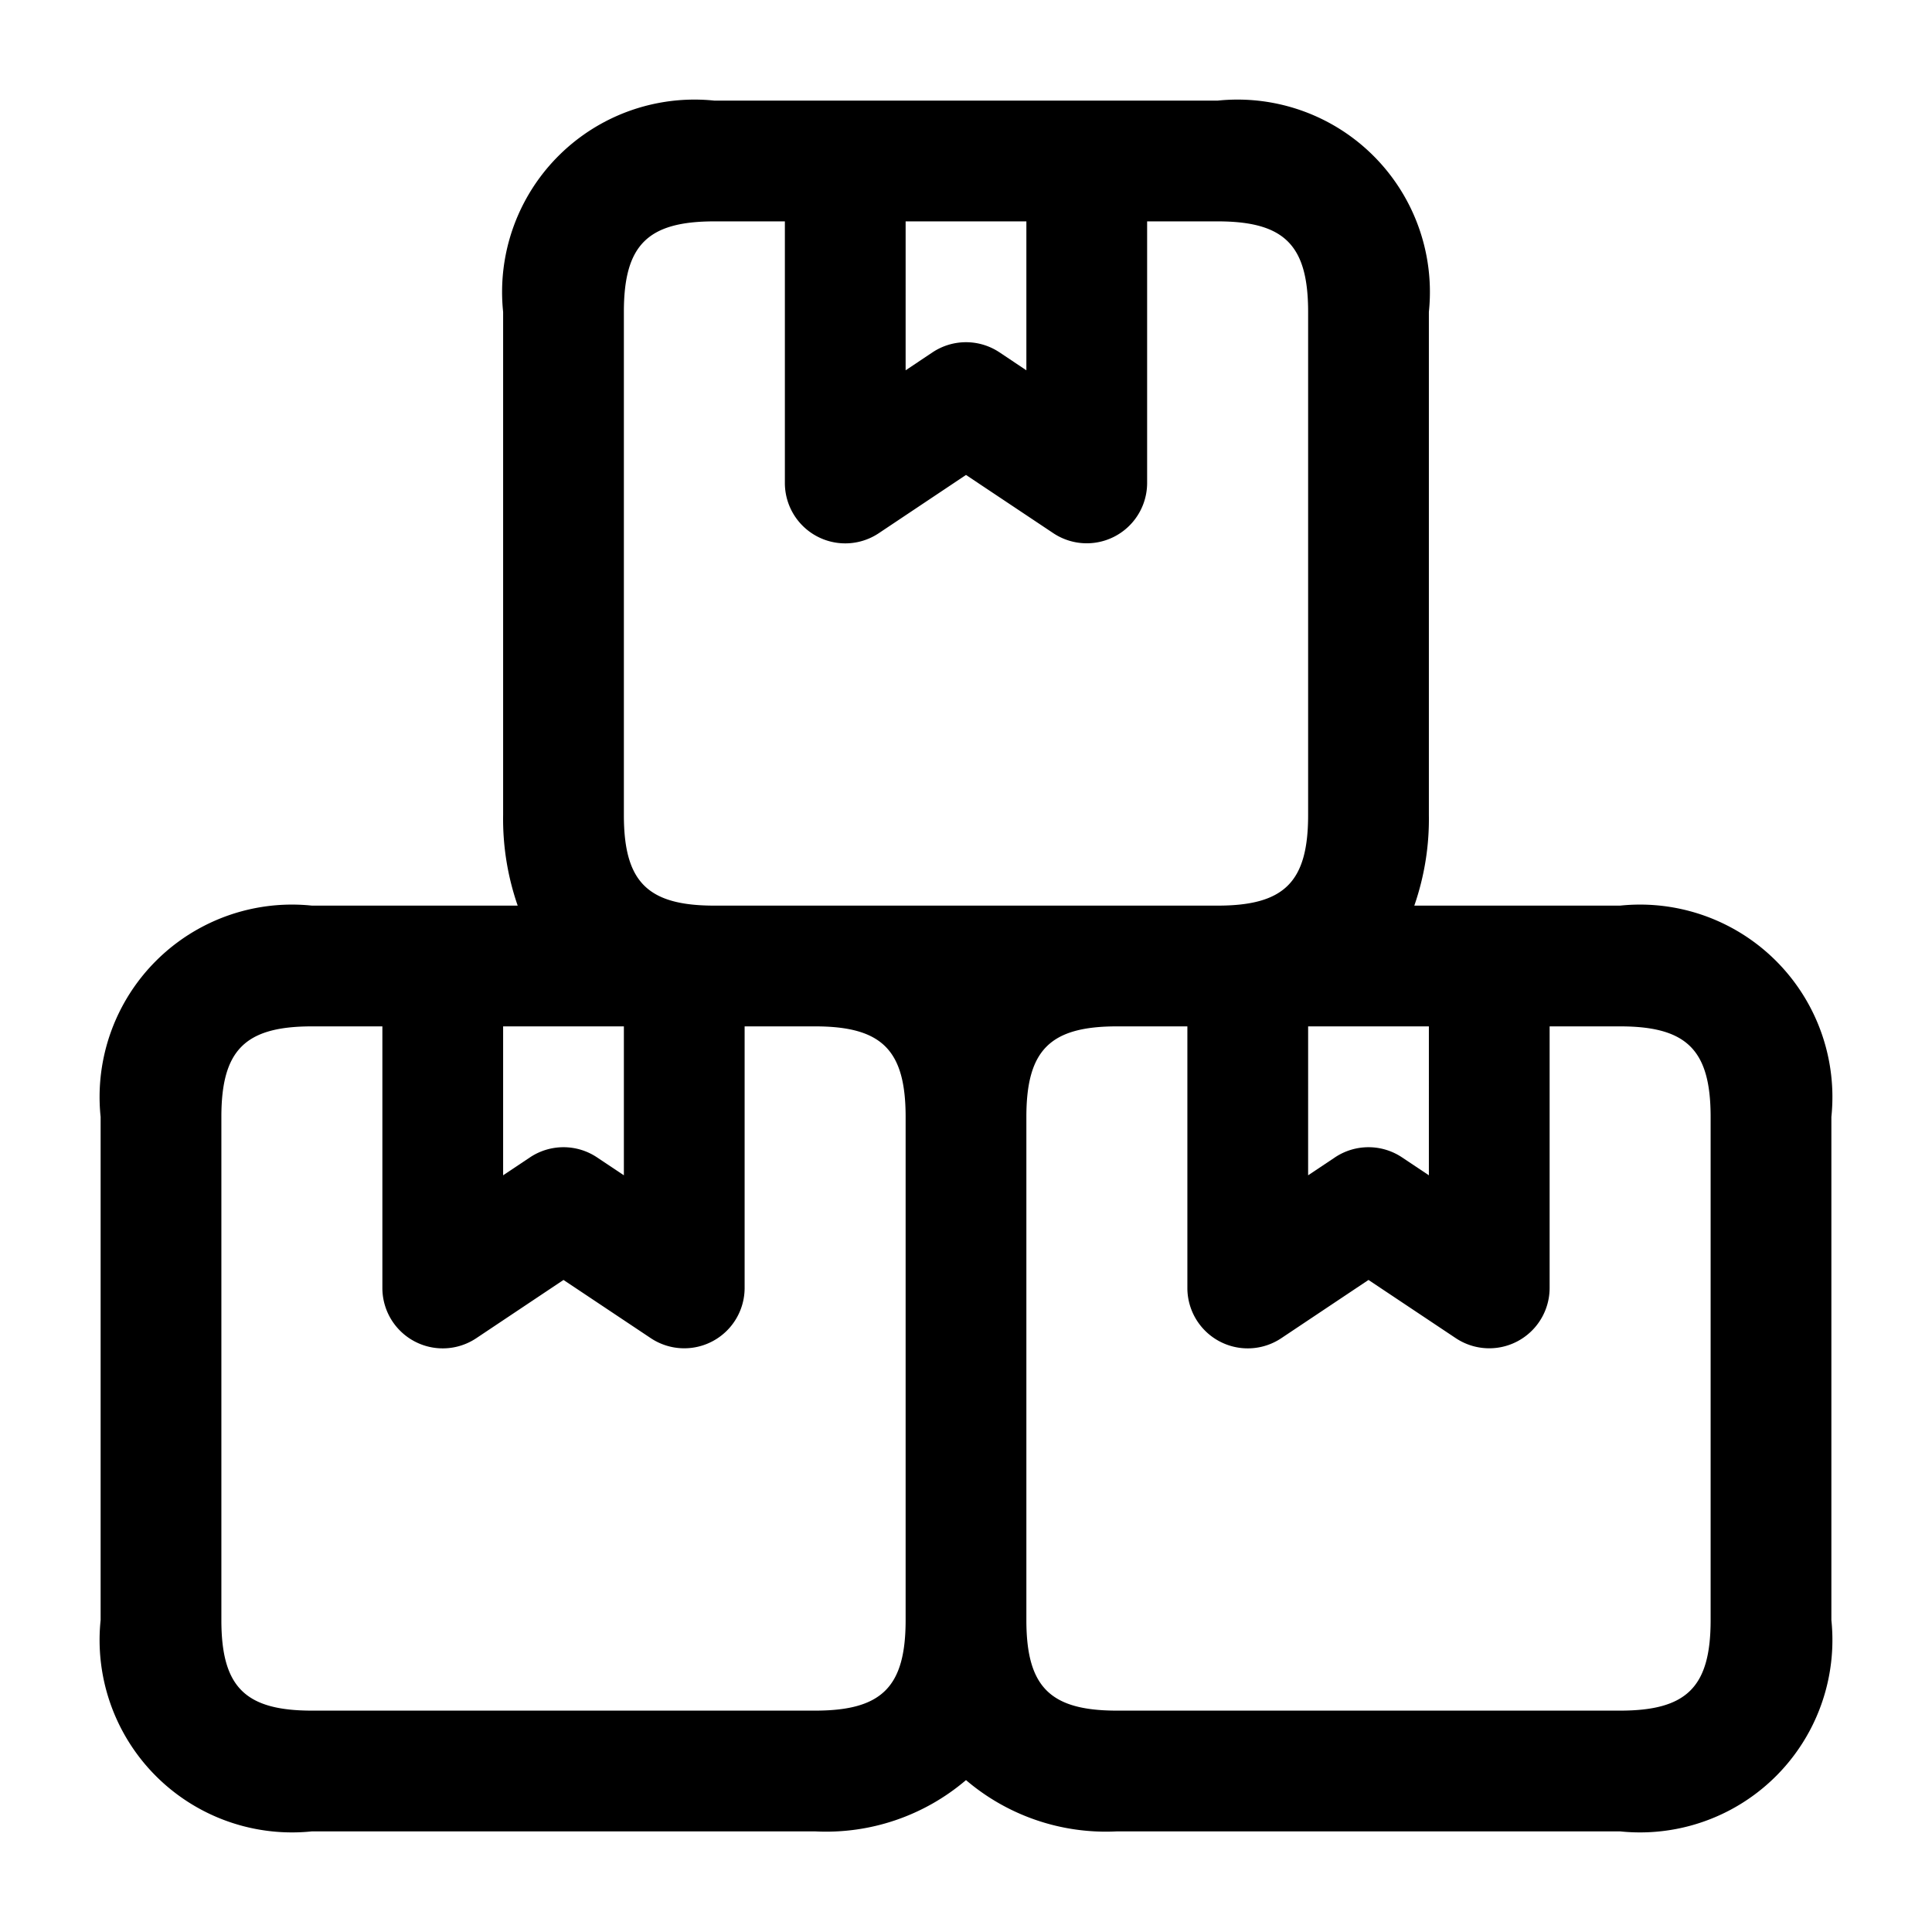<svg xmlns="http://www.w3.org/2000/svg" width="24" height="24" viewBox="0 0 24 24">
    <path d="M20.125,11.25H17.569a3.281,3.281,0,0,0,.181-1.125V3.875A2.39,2.39,0,0,0,15.125,1.25H8.875A2.39,2.39,0,0,0,6.25,3.875v6.25a3.281,3.281,0,0,0,.181,1.125H3.875A2.39,2.39,0,0,0,1.25,13.875v6.25A2.39,2.39,0,0,0,3.875,22.75h6.25A2.676,2.676,0,0,0,12,22.113a2.676,2.676,0,0,0,1.875.637h6.25a2.39,2.39,0,0,0,2.625-2.625v-6.25A2.39,2.39,0,0,0,20.125,11.25Zm-3.875,1.5h1.5V14.6l-.334-.223a.75.75,0,0,0-.832,0l-.334.223Zm-5-10h1.5V4.6l-.334-.223a.75.75,0,0,0-.832,0L11.25,4.6ZM7.75,3.875c0-.831.294-1.125,1.125-1.125H9.75V6a.75.75,0,0,0,1.166.624L12,5.9l1.084.723A.75.75,0,0,0,14.25,6V2.75h.875c.831,0,1.125.294,1.125,1.125v6.25c0,.831-.294,1.125-1.125,1.125H8.875c-.831,0-1.125-.294-1.125-1.125ZM6.25,12.75h1.5V14.6l-.334-.223a.75.75,0,0,0-.832,0L6.25,14.6Zm3.875,8.5H3.875c-.831,0-1.125-.294-1.125-1.125v-6.25c0-.831.294-1.125,1.125-1.125H4.75V16a.75.75,0,0,0,1.166.624L7,15.9l1.084.723A.75.75,0,0,0,9.25,16V12.75h.875c.831,0,1.125.294,1.125,1.125v6.25C11.25,20.956,10.956,21.25,10.125,21.25ZM21.25,20.125c0,.831-.294,1.125-1.125,1.125h-6.25c-.831,0-1.125-.294-1.125-1.125v-6.25c0-.831.294-1.125,1.125-1.125h.875V16a.75.75,0,0,0,1.166.624L17,15.9l1.084.723A.75.75,0,0,0,19.25,16V12.75h.875c.831,0,1.125.294,1.125,1.125Z"/>
</svg>